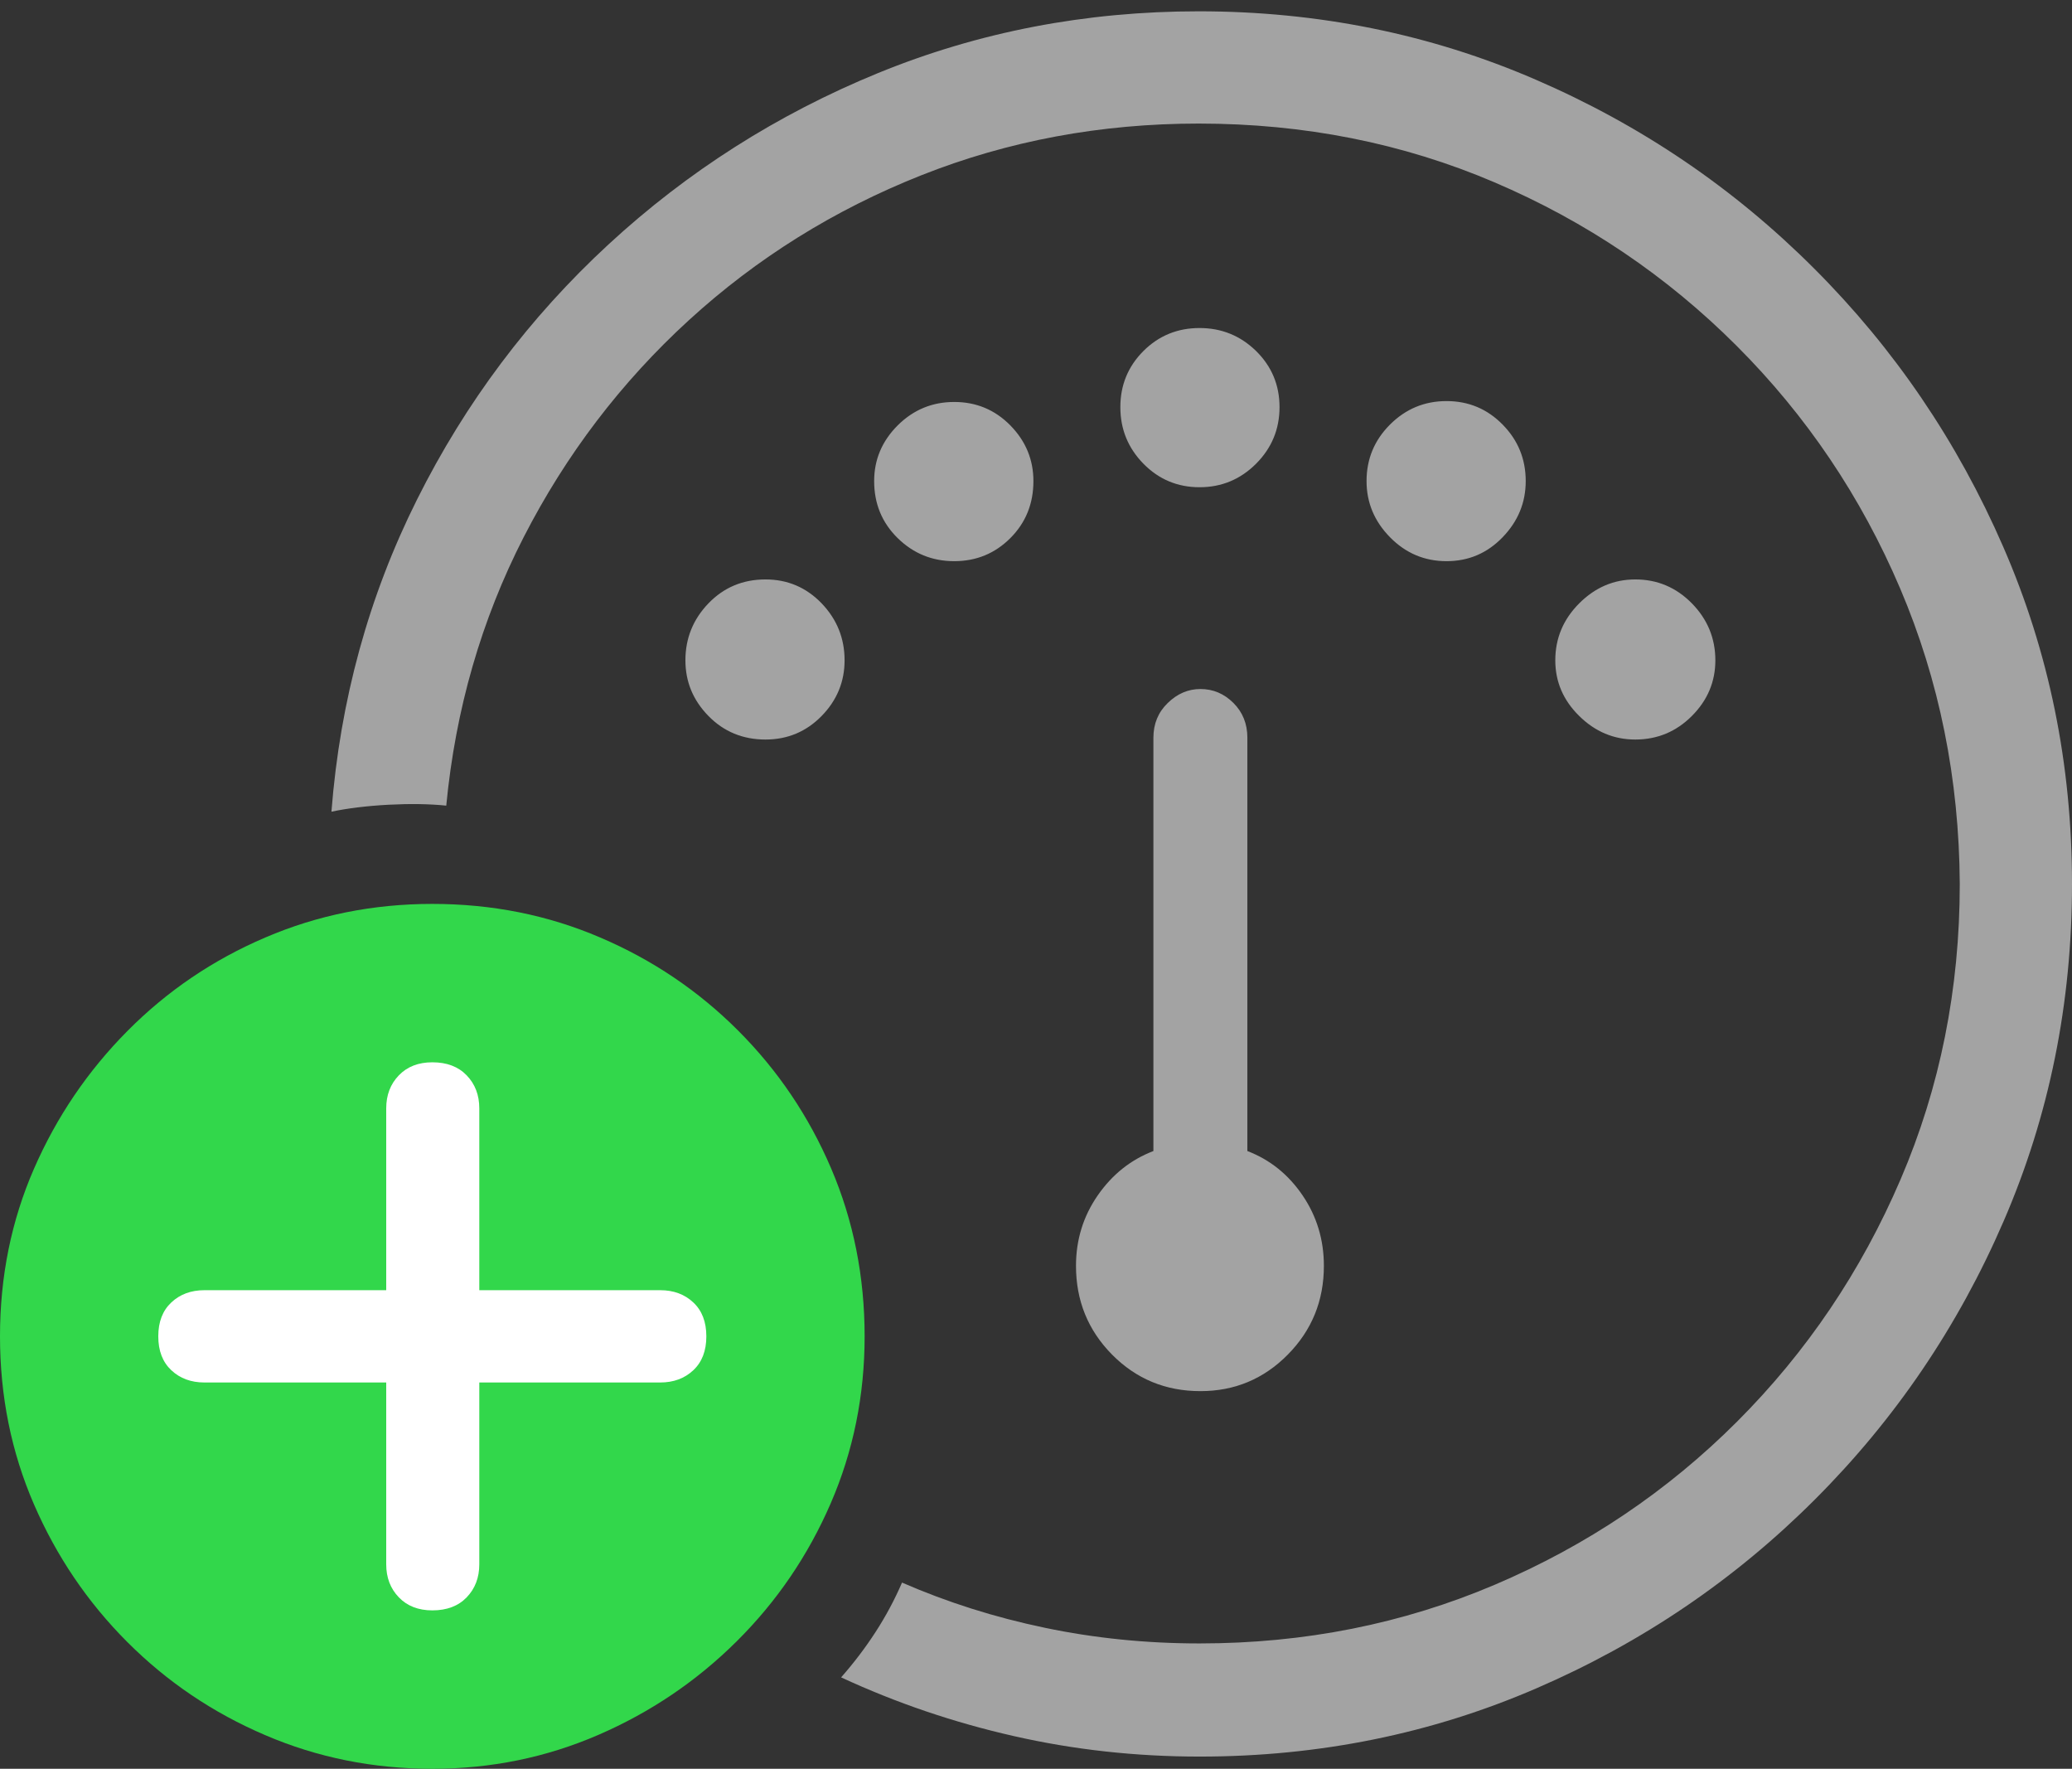 <svg width="23.262" height="19.854">
       <rect width="100%" height="100%" fill="#333333" stroke="none"/>
       <g>
              <rect height="19.854" opacity="0" width="23.262" x="0" y="0" />
              <path d="M13.467 19.717Q15.479 19.717 17.251 18.95Q19.023 18.184 20.376 16.831Q21.729 15.479 22.495 13.706Q23.262 11.934 23.262 9.922Q23.262 7.91 22.49 6.138Q21.719 4.365 20.366 3.013Q19.014 1.66 17.241 0.894Q15.469 0.127 13.457 0.127Q11.553 0.127 9.858 0.82Q8.164 1.514 6.831 2.744Q5.498 3.975 4.683 5.605Q3.867 7.236 3.721 9.111Q3.994 9.053 4.36 9.033Q4.727 9.014 5.01 9.043Q5.166 7.422 5.879 6.03Q6.592 4.639 7.734 3.594Q8.877 2.549 10.342 1.968Q11.807 1.387 13.457 1.387Q15.234 1.387 16.777 2.046Q18.32 2.705 19.497 3.882Q20.674 5.059 21.333 6.606Q21.992 8.154 22.002 9.922Q22.002 11.69 21.338 13.237Q20.674 14.785 19.502 15.957Q18.33 17.129 16.782 17.788Q15.234 18.447 13.467 18.447Q12.568 18.447 11.729 18.271Q10.889 18.096 10.127 17.764Q10 18.057 9.829 18.32Q9.658 18.584 9.443 18.828Q10.371 19.258 11.382 19.487Q12.393 19.717 13.467 19.717ZM13.477 15.615Q14.053 15.615 14.458 15.205Q14.863 14.795 14.863 14.209Q14.863 13.77 14.624 13.418Q14.385 13.066 14.004 12.92L14.004 8.281Q14.004 8.047 13.848 7.891Q13.691 7.734 13.477 7.734Q13.271 7.734 13.11 7.891Q12.949 8.047 12.949 8.281L12.949 12.92Q12.568 13.066 12.324 13.418Q12.08 13.77 12.08 14.209Q12.08 14.795 12.485 15.205Q12.891 15.615 13.477 15.615ZM8.594 8.301Q8.965 8.301 9.224 8.037Q9.482 7.773 9.482 7.412Q9.482 7.041 9.224 6.772Q8.965 6.504 8.594 6.504Q8.213 6.504 7.954 6.772Q7.695 7.041 7.695 7.412Q7.695 7.773 7.954 8.037Q8.213 8.301 8.594 8.301ZM10.713 6.299Q11.084 6.299 11.343 6.04Q11.602 5.781 11.602 5.4Q11.602 5.039 11.343 4.775Q11.084 4.512 10.713 4.512Q10.342 4.512 10.078 4.775Q9.814 5.039 9.814 5.4Q9.814 5.781 10.078 6.04Q10.342 6.299 10.713 6.299ZM13.467 5.469Q13.838 5.469 14.102 5.205Q14.365 4.941 14.365 4.57Q14.365 4.199 14.102 3.94Q13.838 3.682 13.467 3.682Q13.096 3.682 12.837 3.94Q12.578 4.199 12.578 4.57Q12.578 4.941 12.837 5.205Q13.096 5.469 13.467 5.469ZM16.24 6.299Q16.611 6.299 16.87 6.03Q17.129 5.762 17.129 5.4Q17.129 5.029 16.87 4.766Q16.611 4.502 16.24 4.502Q15.869 4.502 15.605 4.766Q15.342 5.029 15.342 5.4Q15.342 5.762 15.605 6.03Q15.869 6.299 16.24 6.299ZM18.359 8.301Q18.73 8.301 18.994 8.037Q19.258 7.773 19.258 7.412Q19.258 7.041 18.994 6.772Q18.73 6.504 18.359 6.504Q17.998 6.504 17.73 6.772Q17.461 7.041 17.461 7.412Q17.461 7.773 17.73 8.037Q17.998 8.301 18.359 8.301Z"
                     fill="rgba(255,255,255,0.55)" />
              <path d="M4.854 19.854Q5.84 19.854 6.719 19.473Q7.598 19.092 8.271 18.423Q8.945 17.754 9.326 16.875Q9.707 15.996 9.707 15Q9.707 13.994 9.331 13.115Q8.955 12.236 8.286 11.567Q7.617 10.898 6.738 10.523Q5.859 10.146 4.854 10.146Q3.857 10.146 2.979 10.523Q2.1 10.898 1.431 11.572Q0.762 12.246 0.381 13.12Q0 13.994 0 15Q0 16.006 0.381 16.885Q0.762 17.764 1.431 18.433Q2.1 19.102 2.979 19.477Q3.857 19.854 4.854 19.854Z"
                     fill="#32d74b" />
              <path d="M4.854 18.076Q4.619 18.076 4.478 17.93Q4.336 17.783 4.336 17.559L4.336 15.518L2.295 15.518Q2.07 15.518 1.924 15.381Q1.777 15.244 1.777 15Q1.777 14.756 1.924 14.619Q2.07 14.482 2.295 14.482L4.336 14.482L4.336 12.441Q4.336 12.217 4.478 12.07Q4.619 11.924 4.854 11.924Q5.098 11.924 5.239 12.07Q5.381 12.217 5.381 12.441L5.381 14.482L7.412 14.482Q7.637 14.482 7.783 14.619Q7.93 14.756 7.93 15Q7.93 15.244 7.783 15.381Q7.637 15.518 7.412 15.518L5.381 15.518L5.381 17.559Q5.381 17.783 5.239 17.93Q5.098 18.076 4.854 18.076Z"
                     fill="#ffffff" />
       </g>
</svg>